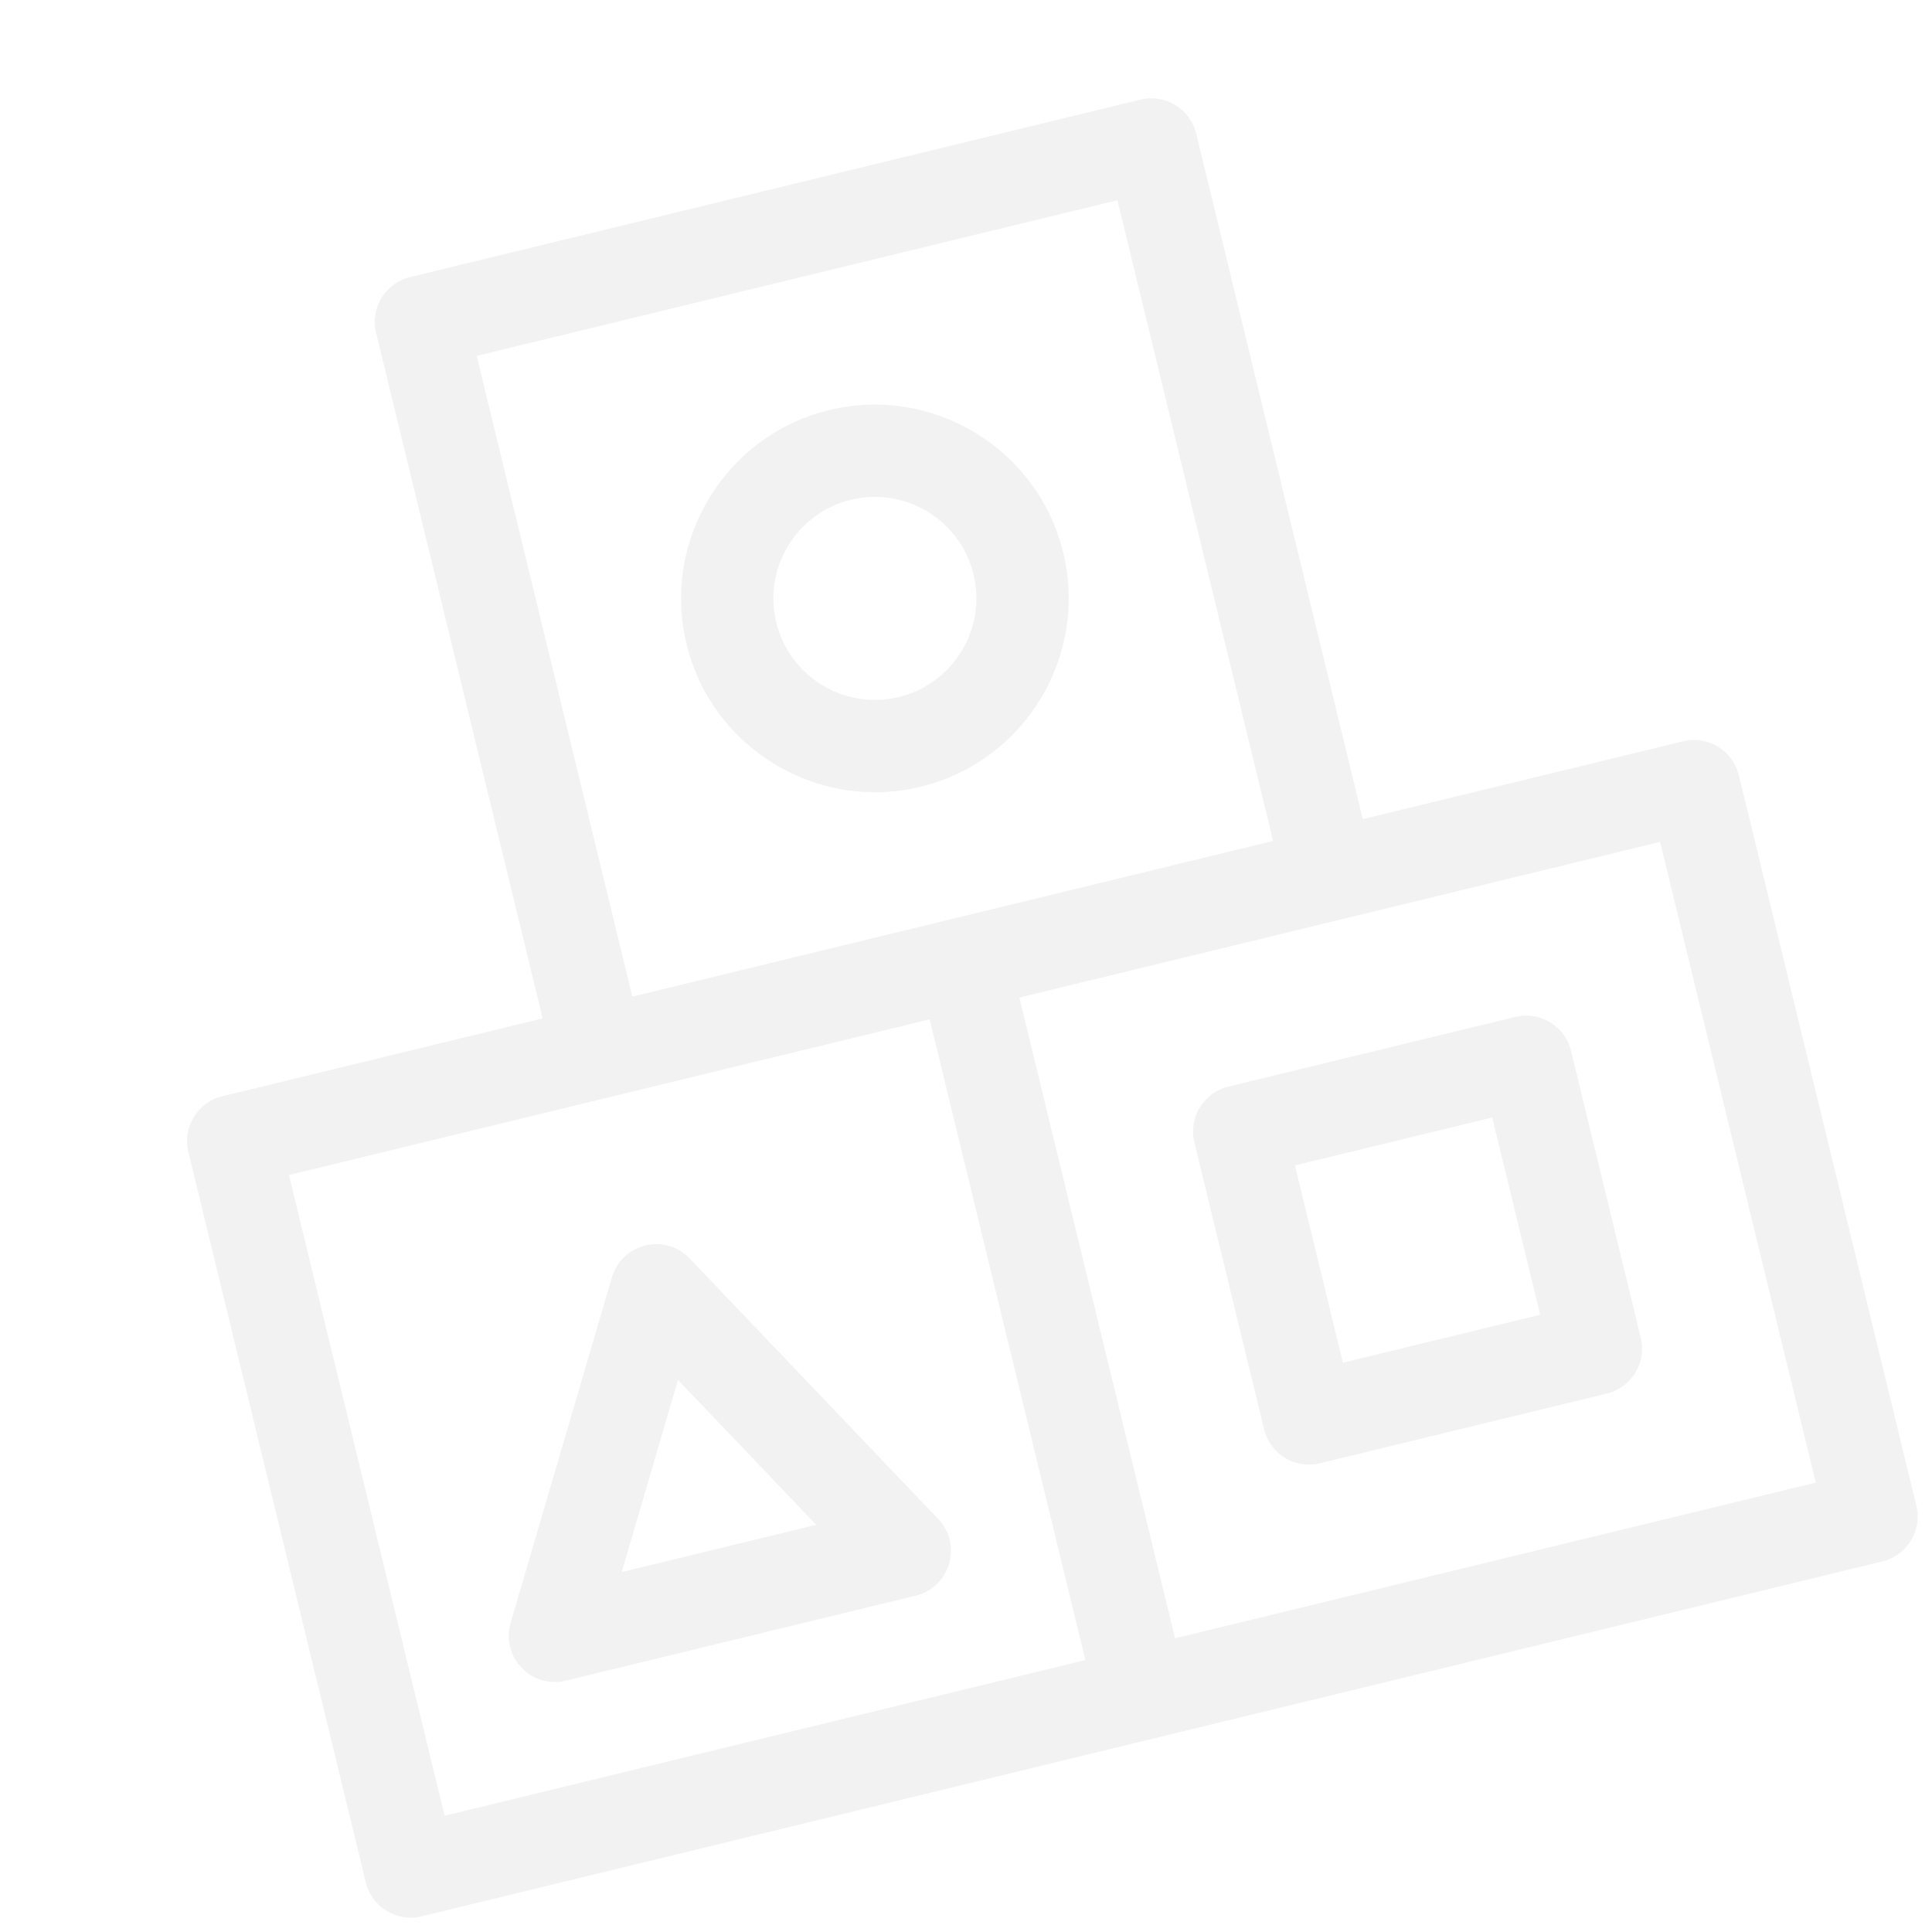 <svg width="145" height="145" viewBox="0 0 145 145" fill="none" xmlns="http://www.w3.org/2000/svg">
<path d="M62.228 30.777C54.434 32.671 49.634 40.553 51.528 48.346C53.421 56.14 61.302 60.94 69.096 59.046C76.89 57.152 81.69 49.271 79.797 41.478C77.903 33.684 70.021 28.884 62.228 30.777ZM67.461 52.315C63.378 53.307 59.25 50.793 58.259 46.711C57.267 42.628 59.781 38.5 63.863 37.508C67.946 36.516 72.074 39.031 73.066 43.113C74.057 47.195 71.543 51.323 67.461 52.315Z" fill="#CCCCCC" fill-opacity="0.25"/>
<path d="M126.323 55.636L102.279 61.478L89.777 10.025C89.326 8.166 87.453 7.026 85.594 7.477L30.775 20.797C28.916 21.248 27.775 23.121 28.227 24.98L40.728 76.433L16.685 82.275C14.826 82.727 13.685 84.599 14.137 86.459L27.456 141.277C27.908 143.137 29.781 144.277 31.639 143.825C36.451 142.656 136.466 118.356 141.277 117.187C143.136 116.735 144.277 114.863 143.825 113.004L130.506 58.184C130.054 56.325 128.181 55.185 126.323 55.636ZM35.776 26.71L83.864 15.026L95.548 63.114C88.568 64.81 54.425 73.106 47.459 74.798L35.776 26.71ZM81.458 124.592L33.369 136.276L21.685 88.188C28.665 86.492 62.808 78.197 69.774 76.504L81.458 124.592ZM136.276 111.273L88.189 122.957L76.505 74.869C83.469 73.177 117.612 64.881 124.593 63.185L136.277 111.273L136.276 111.273Z" fill="#CCCCCC" fill-opacity="0.25"/>
<path d="M99.056 109.822L120.594 104.589C122.453 104.137 123.593 102.265 123.142 100.406L117.909 78.868C117.457 77.009 115.585 75.869 113.726 76.32L92.188 81.553C90.329 82.005 89.189 83.878 89.64 85.737L94.873 107.274C95.325 109.133 97.197 110.274 99.056 109.822ZM97.189 87.467L111.995 83.87L115.593 98.676L100.786 102.274L97.189 87.467Z" fill="#CCCCCC" fill-opacity="0.25"/>
<path d="M42.463 126.137L68.725 119.756C71.314 119.127 72.249 115.924 70.412 114L51.756 94.447C49.916 92.519 46.675 93.311 45.927 95.863L38.322 121.797C37.573 124.353 39.879 126.765 42.463 126.137ZM50.886 103.568L61.26 114.441L46.657 117.989L50.886 103.568Z" fill="#CCCCCC" fill-opacity="0.25"/>
</svg>
